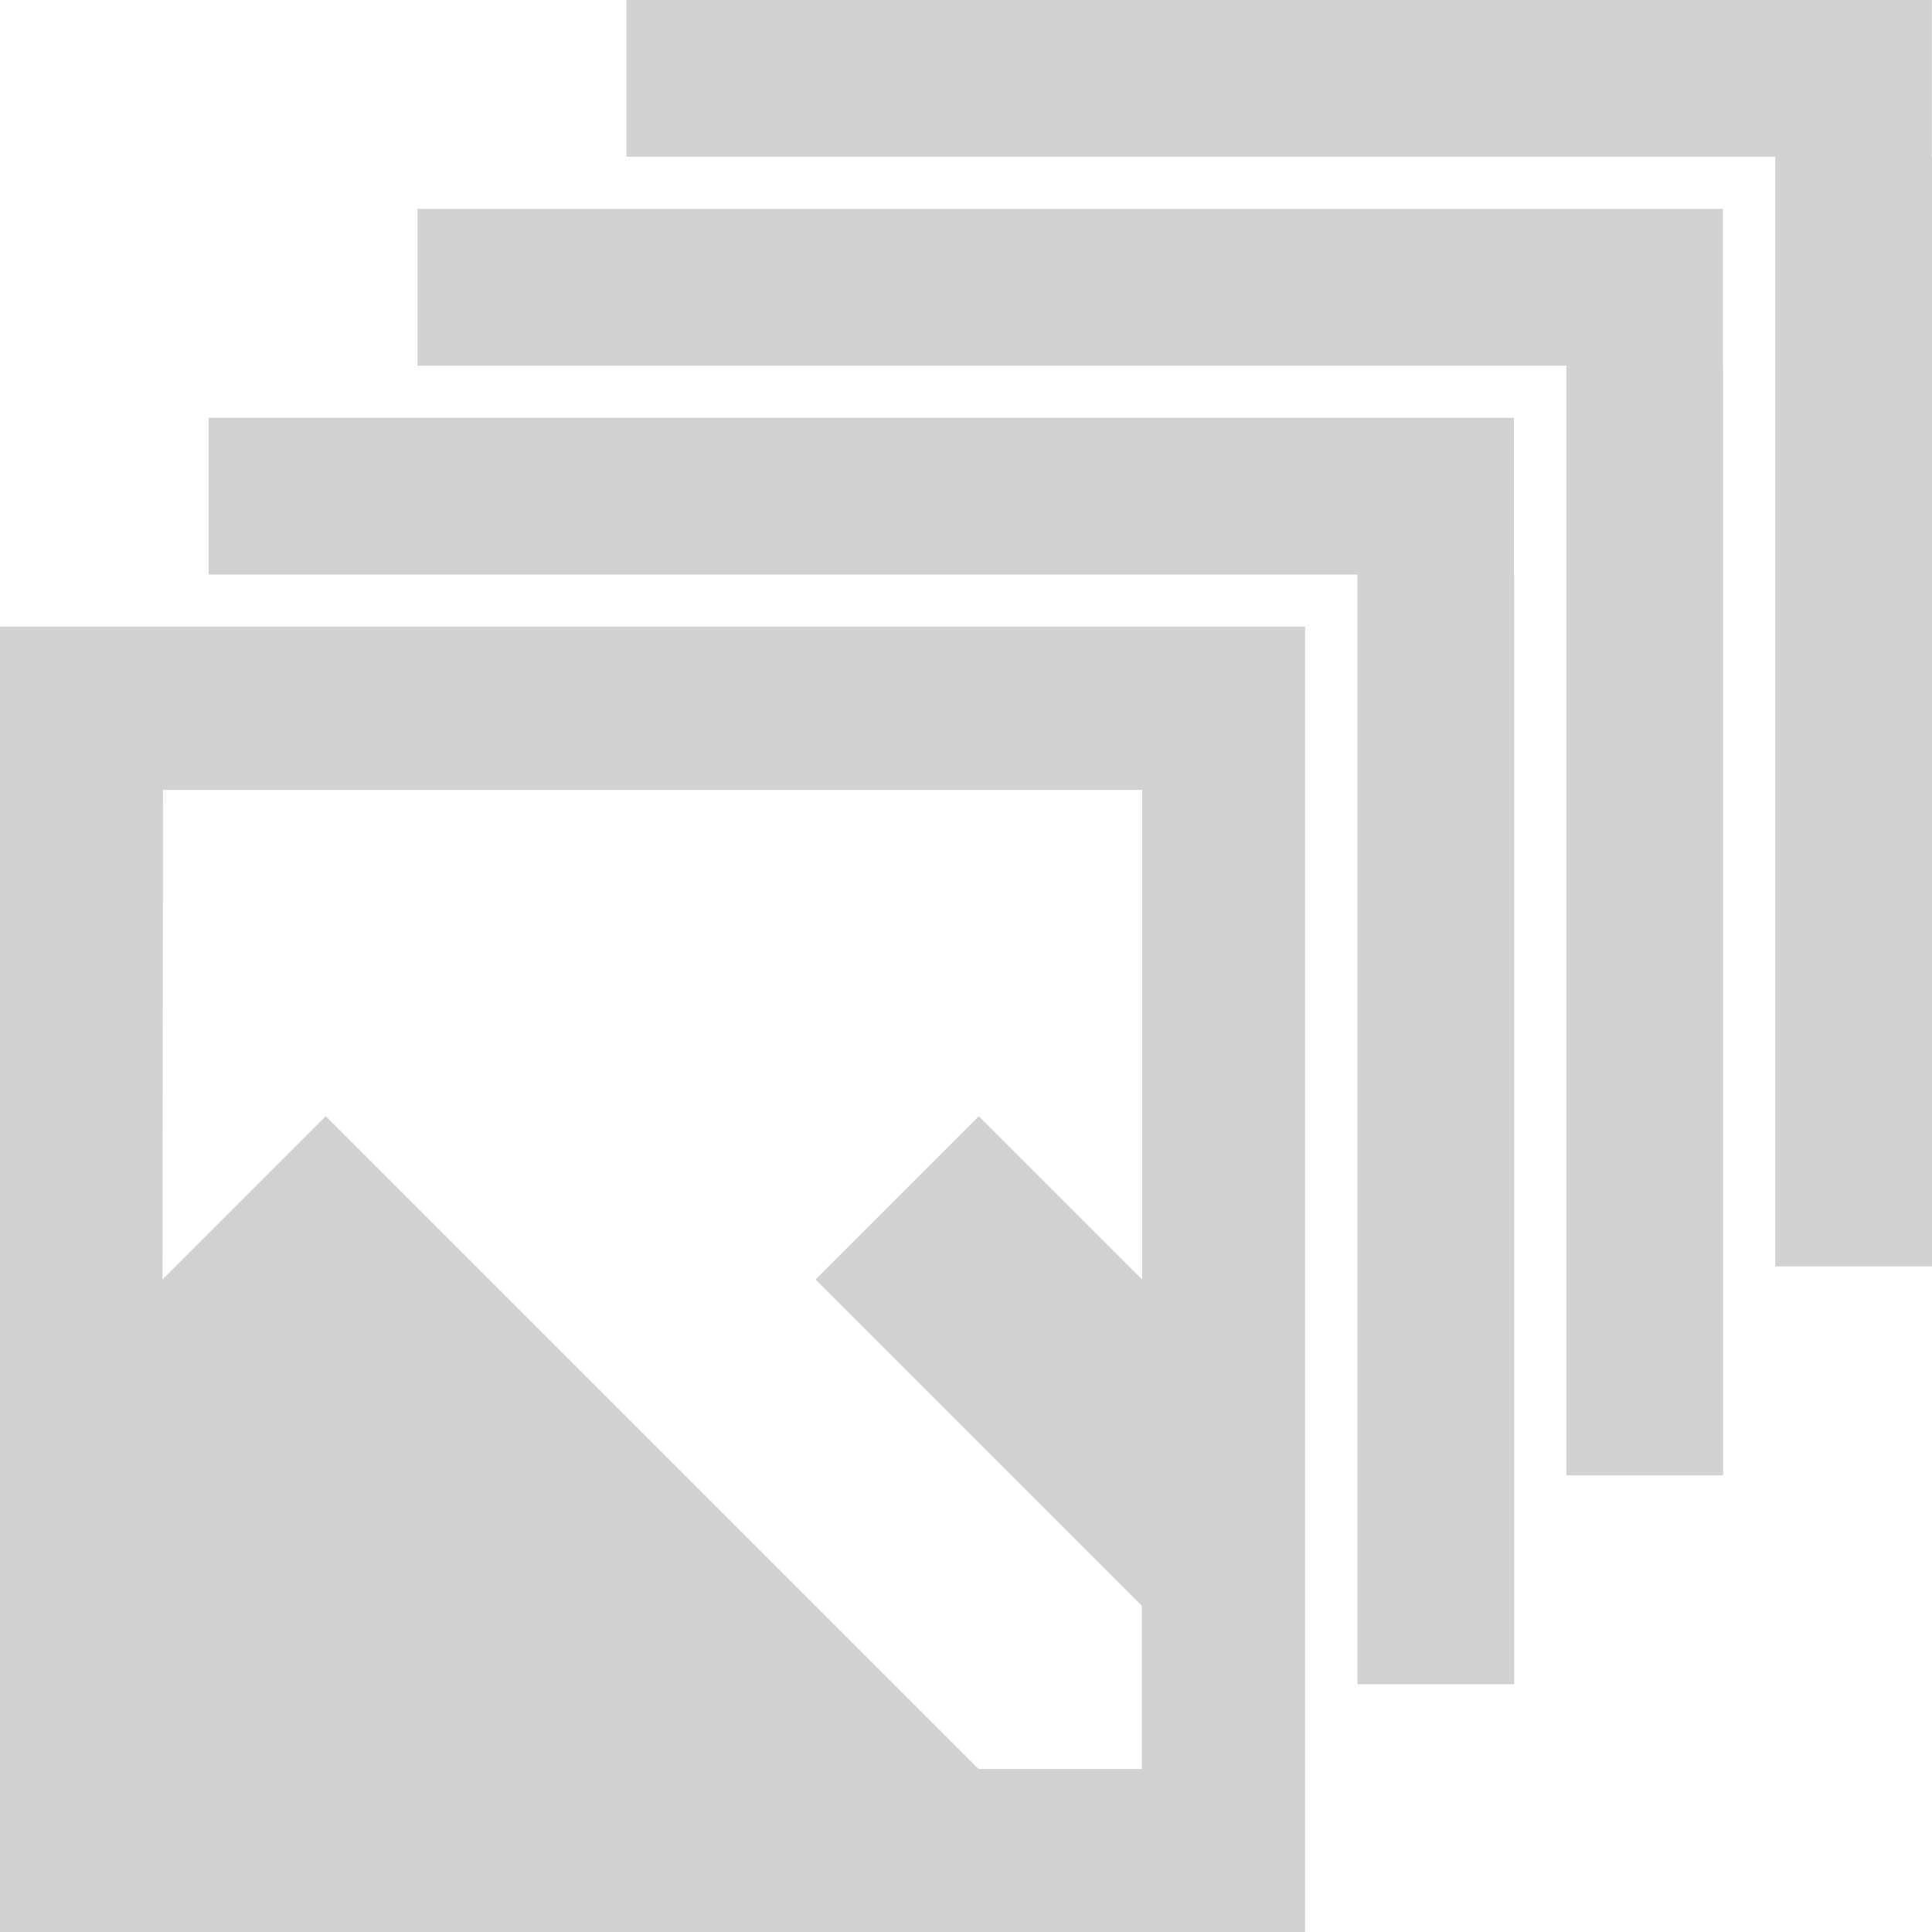 <?xml version="1.0" encoding="UTF-8"?>
<svg version="1.1" viewBox="0 0 8 8" xmlns="http://www.w3.org/2000/svg">
<path d="m7.351 0.649h0.649v4.595h-0.649zm-4.757-0.649h5.405v0.649h-5.405zm3.892 1.514h0.649v4.595h-0.649zm-4.757-0.649h5.405v0.649h-5.405zm3.892 1.514h0.649v4.595h-0.649zm-4.757-0.649h5.405v0.649h-5.405zm-0.865 0.865v5.405h5.405v-5.405zm0.676 0.676h4.054v2.027l-0.676-0.676-0.676 0.676 1.351 1.351v0.676h-0.676l-2.703-2.703-0.676 0.676z" fill="#d2d2d2" stroke-width=".724"/>
</svg>

